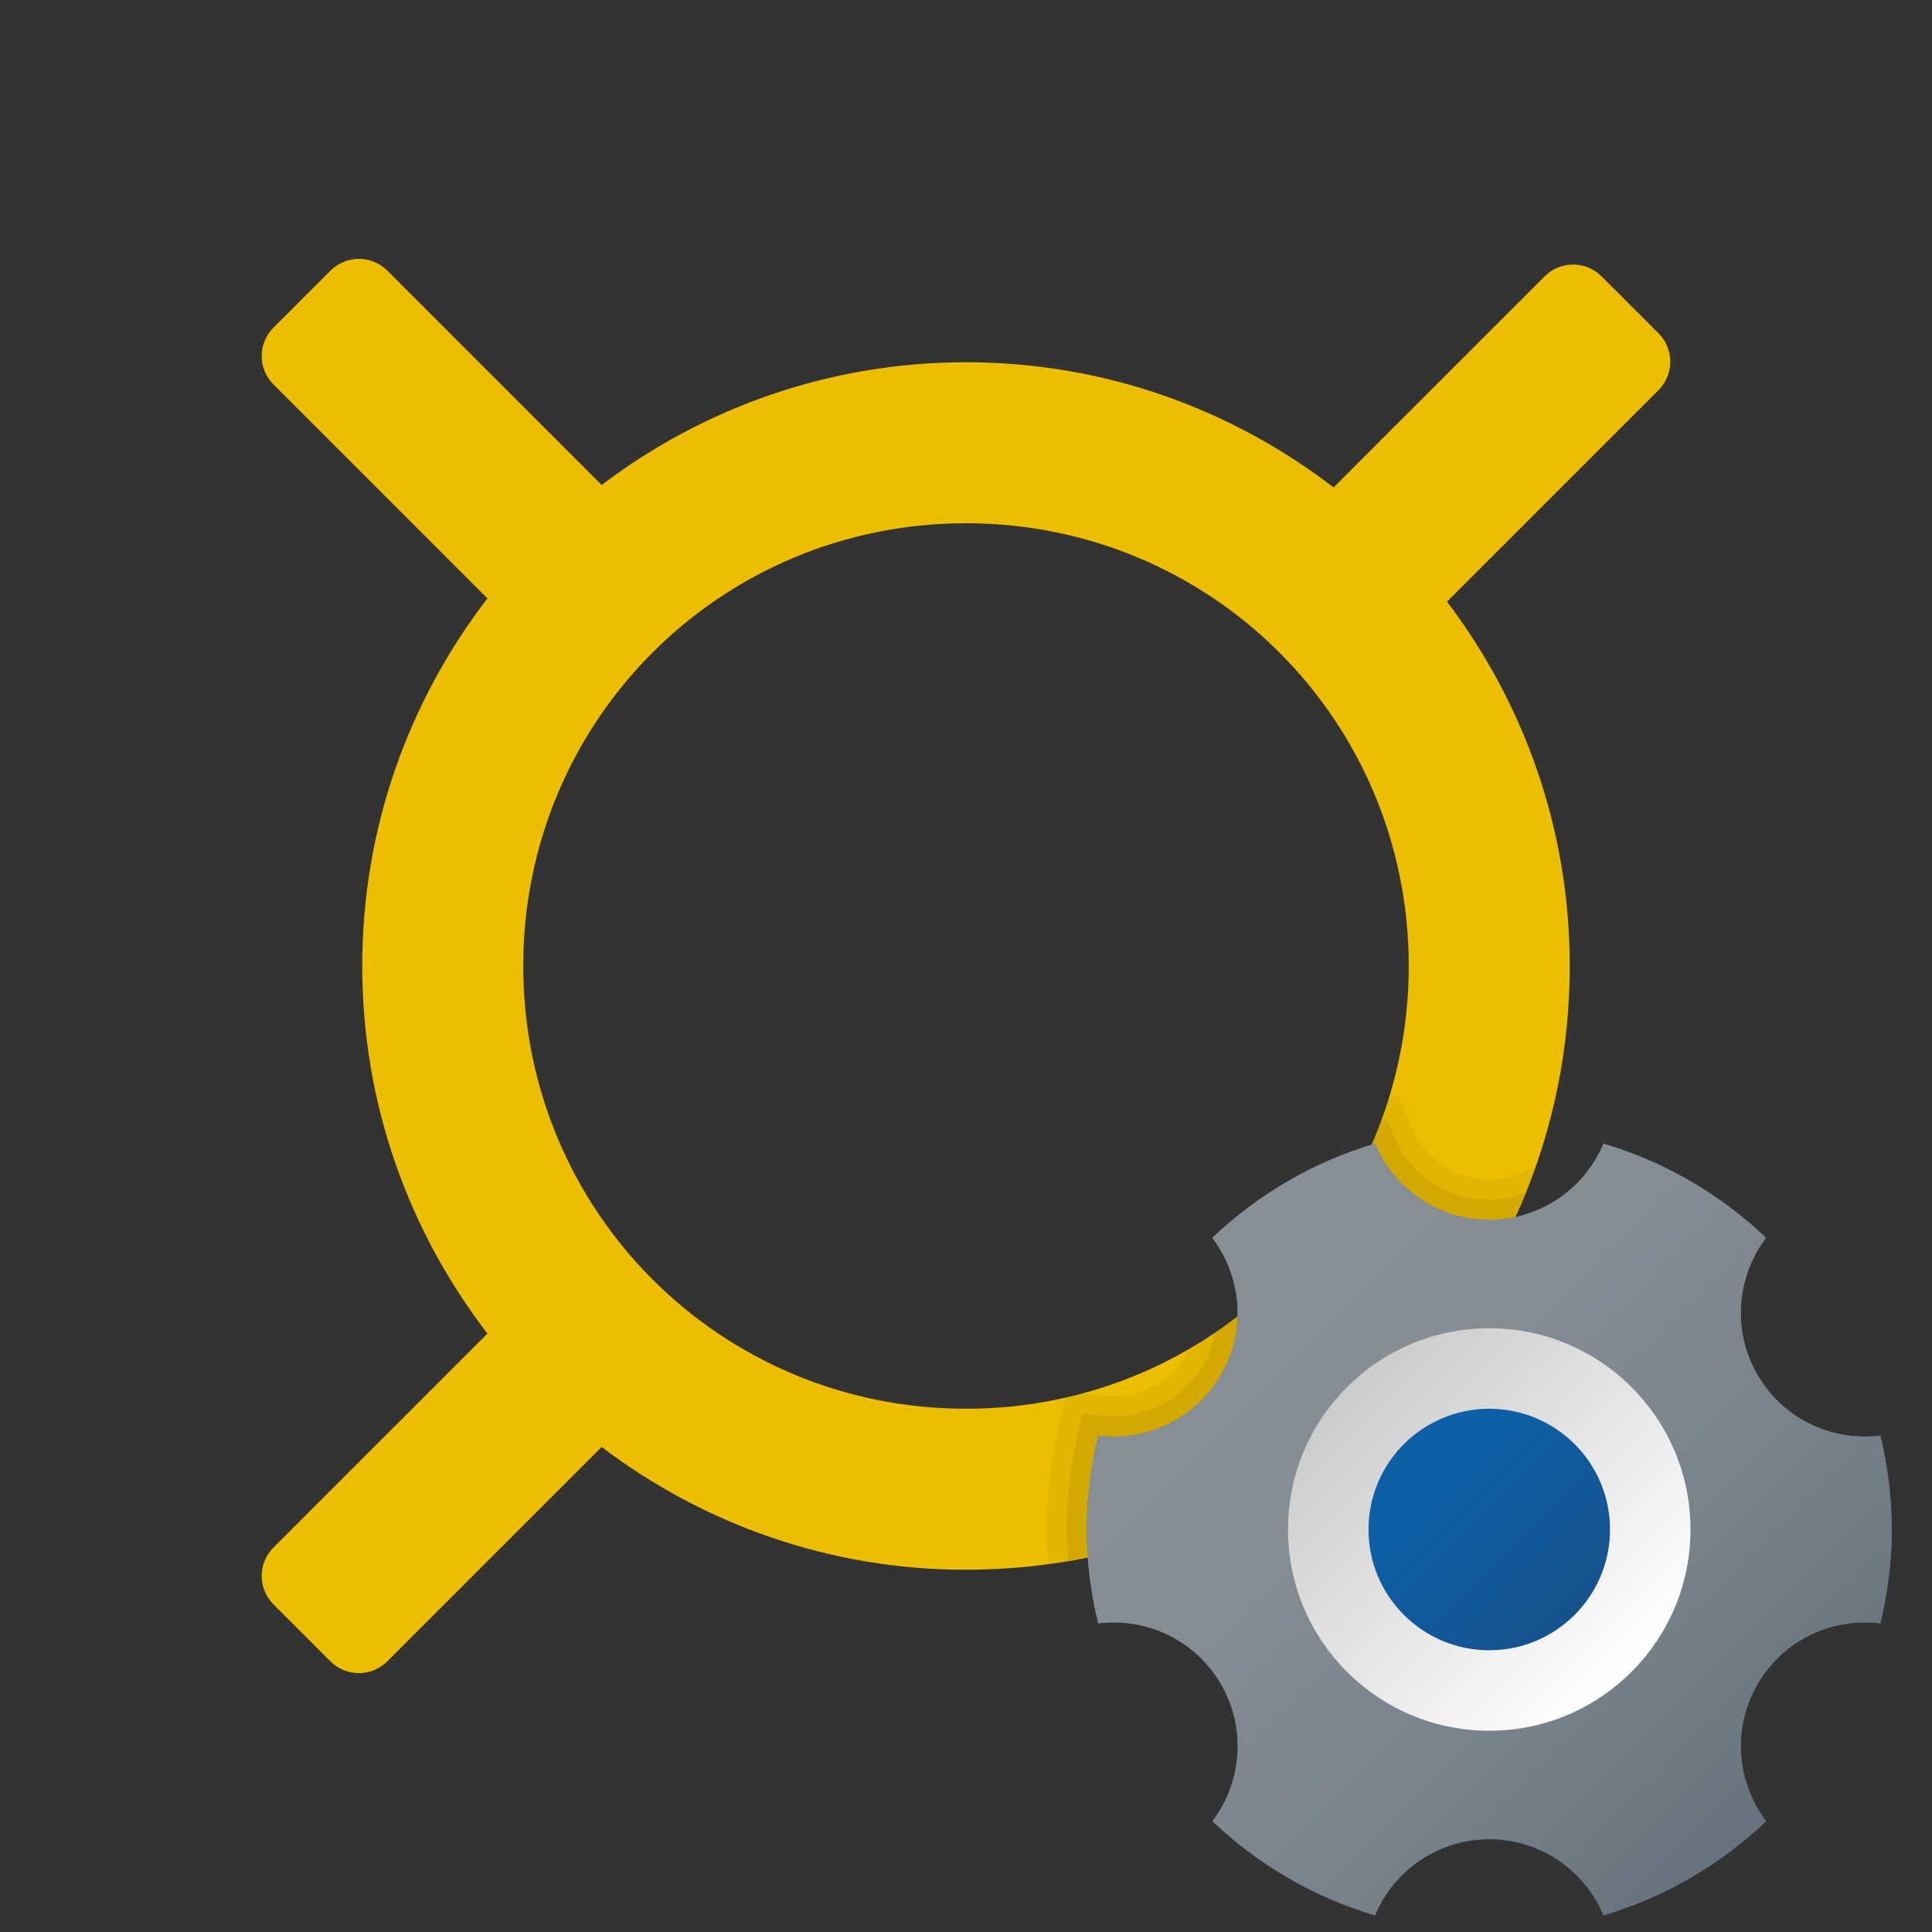 <svg xmlns="http://www.w3.org/2000/svg" viewBox="0 0 48 48"><rect x="0" y="0" width="48" height="48" fill="#333333" stroke="none"/><path fill="#edbe00" d="M41.205,8.28L39.79,6.866c-0.391-0.391-1.024-0.391-1.414,0l-5.244,5.244	C30.604,10.166,27.445,9,24,9c-3.408,0-6.536,1.143-9.052,3.049L9.624,6.725c-0.391-0.391-1.024-0.391-1.414,0L6.795,8.139	c-0.391,0.391-0.391,1.024,0,1.414l5.315,5.314C10.166,17.396,9,20.555,9,24c0,3.445,1.166,6.604,3.11,9.132l-5.315,5.315	c-0.391,0.391-0.391,1.024,0,1.414l1.414,1.414c0.391,0.391,1.024,0.391,1.414,0l5.325-5.325C17.464,37.857,20.592,39,24,39	c8.3,0,15-6.7,15-15c0-3.408-1.143-6.536-3.049-9.052l5.254-5.254C41.595,9.304,41.595,8.671,41.205,8.28z M24,35	c-6.1,0-11-4.9-11-11c0-6.1,4.9-11,11-11s11,4.9,11,11C35,30.1,30.1,35,24,35z"/><linearGradient id="Ds0MDWqG796ceG7Z~0zxQa" x1="30.189" x2="44.426" y1="1537.189" y2="1551.426" gradientTransform="translate(0 -1506)" gradientUnits="userSpaceOnUse"><stop offset="0" stop-color="#889097"/><stop offset=".331" stop-color="#848c94"/><stop offset=".669" stop-color="#78828b"/><stop offset="1" stop-color="#64717c"/></linearGradient><path fill="url(#Ds0MDWqG796ceG7Z~0zxQa)" d="M46.715,35.668c-1.192,0.152-2.415-0.407-3.054-1.514c-0.638-1.106-0.512-2.444,0.215-3.401	c-1.129-1.072-2.505-1.885-4.038-2.338c-0.464,1.111-1.56,1.892-2.839,1.892s-2.375-0.782-2.839-1.892	c-1.533,0.454-2.908,1.265-4.038,2.338c0.727,0.957,0.854,2.295,0.215,3.401c-0.638,1.106-1.861,1.665-3.054,1.514	C27.105,36.417,27,37.195,27,38s0.105,1.583,0.285,2.332c1.192-0.152,2.415,0.408,3.054,1.514c0.638,1.106,0.512,2.444-0.215,3.401	c1.129,1.072,2.505,1.885,4.038,2.338c0.464-1.111,1.56-1.892,2.839-1.892s2.375,0.782,2.839,1.892	c1.533-0.454,2.908-1.265,4.038-2.338c-0.727-0.957-0.855-2.295-0.215-3.401c0.638-1.106,1.861-1.665,3.054-1.514	C46.895,39.583,47,38.805,47,38S46.895,36.417,46.715,35.668z"/><linearGradient id="Ds0MDWqG796ceG7Z~0zxQb" x1="40.752" x2="33.199" y1="1547.752" y2="1540.199" gradientTransform="translate(0 -1506)" gradientUnits="userSpaceOnUse"><stop offset="0" stop-color="#fff"/><stop offset=".242" stop-color="#f2f2f2"/><stop offset="1" stop-color="#ccc"/></linearGradient><circle cx="37" cy="38" r="5.385" fill="url(#Ds0MDWqG796ceG7Z~0zxQb)"/><linearGradient id="Ds0MDWqG796ceG7Z~0zxQc" x1="33.933" x2="39.313" y1="1540.933" y2="1546.313" gradientTransform="translate(0 -1506)" gradientUnits="userSpaceOnUse"><stop offset="0" stop-color="#0d61a9"/><stop offset=".363" stop-color="#0e5fa4"/><stop offset=".78" stop-color="#135796"/><stop offset="1" stop-color="#16528c"/></linearGradient><circle cx="37" cy="38" r="3.278" fill="url(#Ds0MDWqG796ceG7Z~0zxQc)"/><path d="M38.146,28.961c-0.333,0.221-0.729,0.345-1.147,0.345c-0.84,0-1.592-0.501-1.916-1.276l-0.346-0.828	l-0.227,0.067c-0.82,2.661-2.623,4.874-4.984,6.243c-0.022,0.046-0.03,0.097-0.056,0.142c-0.369,0.641-1.059,1.038-1.801,1.038	c-0.087,0-0.174-0.006-0.26-0.017l-0.526-0.067c-0.133,0.036-0.266,0.071-0.401,0.102l-0.173,0.724C26.104,36.301,26,37.163,26,38	c0,0.278,0.029,0.562,0.052,0.844C31.696,38.074,36.319,34.188,38.146,28.961z" opacity=".05"/><path d="M37.899,29.638c-0.283,0.106-0.585,0.168-0.9,0.168c-1.042,0-1.976-0.622-2.377-1.584l-0.173-0.414	l-0.15,0.044c-0.8,2.152-2.241,3.985-4.108,5.253c-0.054,0.276-0.142,0.546-0.288,0.799c-0.458,0.795-1.314,1.288-2.234,1.288	c-0.108,0-0.216-0.007-0.323-0.021l-0.445-0.057l-0.104,0.437C26.6,36.38,26.5,37.203,26.5,38c0,0.253,0.027,0.512,0.047,0.769	C31.724,37.886,35.982,34.373,37.899,29.638z" opacity=".07"/><linearGradient id="Ds0MDWqG796ceG7Z~0zxQd" x1="30.189" x2="44.426" y1="1537.189" y2="1551.426" gradientTransform="translate(0 -1506)" gradientUnits="userSpaceOnUse"><stop offset="0" stop-color="#889097"/><stop offset=".331" stop-color="#848c94"/><stop offset=".669" stop-color="#78828b"/><stop offset="1" stop-color="#64717c"/></linearGradient><path fill="url(#Ds0MDWqG796ceG7Z~0zxQd)" d="M46.715,35.668c-1.192,0.152-2.415-0.407-3.054-1.514c-0.638-1.106-0.512-2.444,0.215-3.401	c-1.129-1.072-2.505-1.885-4.038-2.338c-0.464,1.111-1.56,1.892-2.839,1.892s-2.375-0.782-2.839-1.892	c-1.533,0.454-2.908,1.265-4.038,2.338c0.727,0.957,0.854,2.295,0.215,3.401c-0.638,1.106-1.861,1.665-3.054,1.514	C27.105,36.417,27,37.195,27,38s0.105,1.583,0.285,2.332c1.192-0.152,2.415,0.408,3.054,1.514c0.638,1.106,0.512,2.444-0.215,3.401	c1.129,1.072,2.505,1.885,4.038,2.338c0.464-1.111,1.56-1.892,2.839-1.892s2.375,0.782,2.839,1.892	c1.533-0.454,2.908-1.265,4.038-2.338c-0.727-0.957-0.855-2.295-0.215-3.401c0.638-1.106,1.861-1.665,3.054-1.514	C46.895,39.583,47,38.805,47,38S46.895,36.417,46.715,35.668z"/><linearGradient id="Ds0MDWqG796ceG7Z~0zxQe" x1="40.484" x2="33.47" y1="1547.484" y2="1540.47" gradientTransform="translate(0 -1506)" gradientUnits="userSpaceOnUse"><stop offset="0" stop-color="#fff"/><stop offset=".242" stop-color="#f2f2f2"/><stop offset="1" stop-color="#ccc"/></linearGradient><circle cx="37" cy="38" r="5" fill="url(#Ds0MDWqG796ceG7Z~0zxQe)"/><linearGradient id="Ds0MDWqG796ceG7Z~0zxQf" x1="34.193" x2="39.117" y1="1541.193" y2="1546.117" gradientTransform="translate(0 -1506)" gradientUnits="userSpaceOnUse"><stop offset="0" stop-color="#0d61a9"/><stop offset=".363" stop-color="#0e5fa4"/><stop offset=".78" stop-color="#135796"/><stop offset="1" stop-color="#16528c"/></linearGradient><circle cx="37" cy="38" r="3" fill="url(#Ds0MDWqG796ceG7Z~0zxQf)"/></svg>